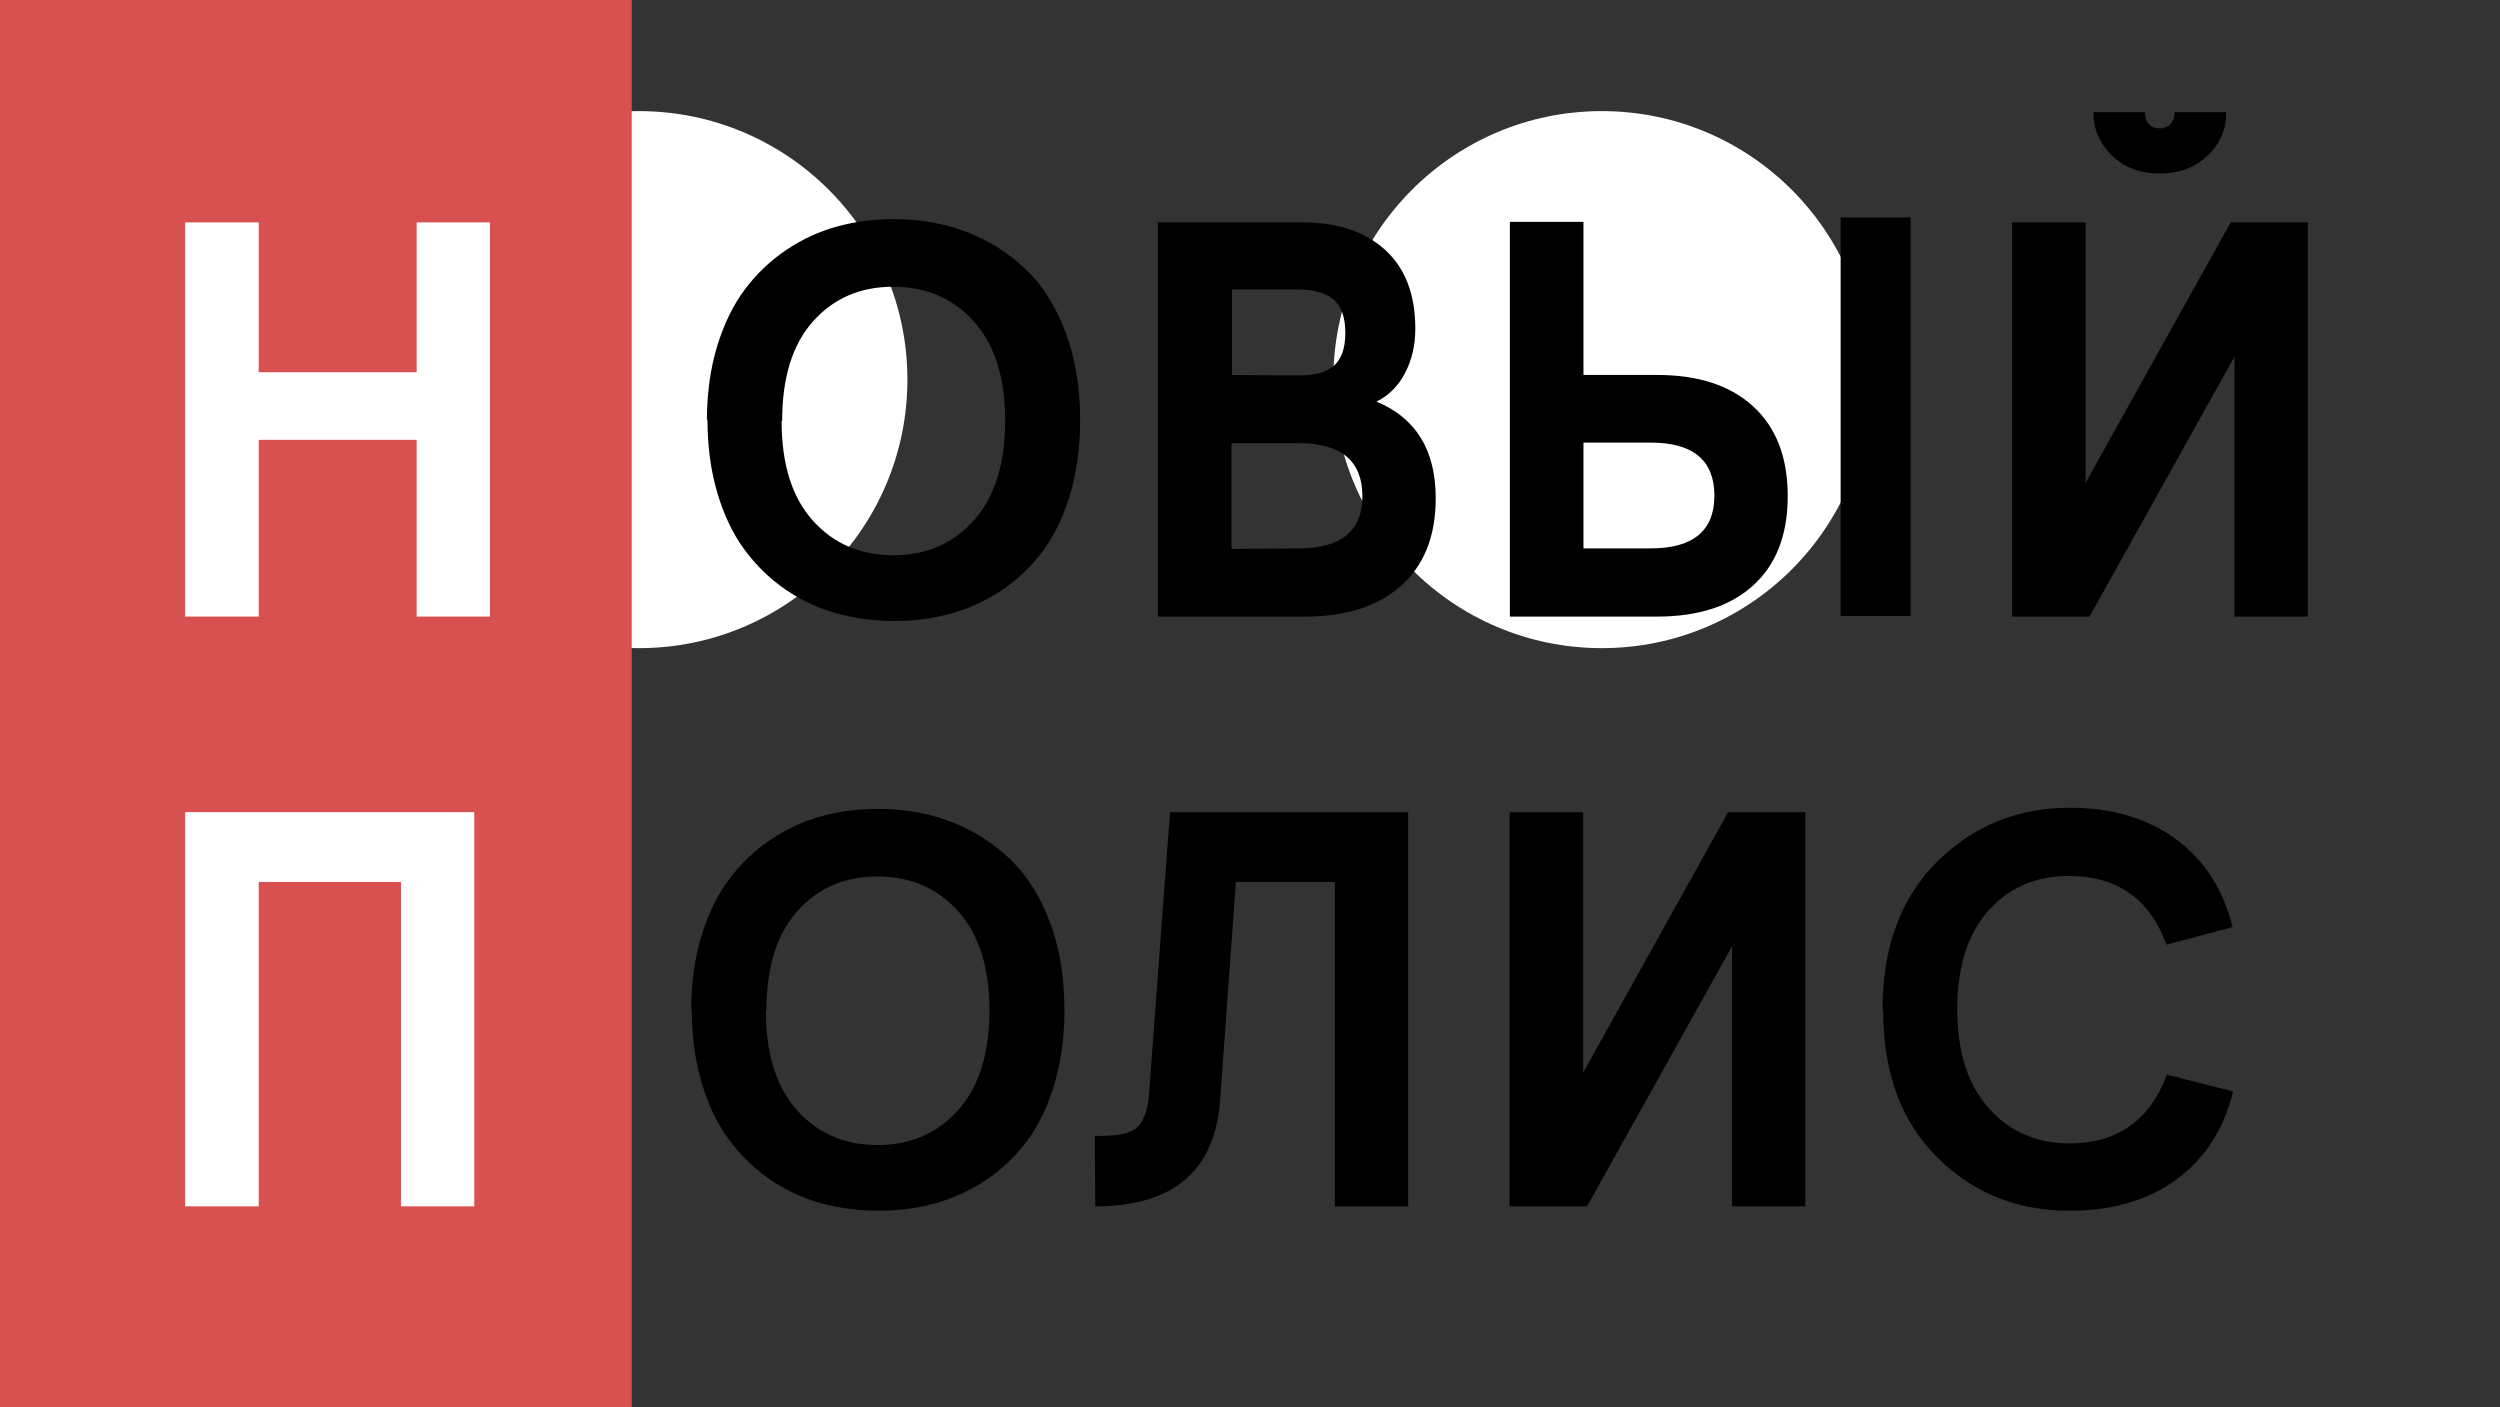 <svg width="135" height="76" viewBox="0 0 135 76" fill="none" xmlns="http://www.w3.org/2000/svg">
<rect x="0" y="0" width="135" height="76" fill="#333333" stroke="none"/>
<path d="M34.5 35C42.508 35 49 28.508 49 20.5C49 12.492 42.508 6 34.5 6C26.492 6 20 12.492 20 20.5C20 28.508 26.492 35 34.5 35Z" fill="white"/>
<path d="M86.5 35C94.508 35 101 28.508 101 20.5C101 12.492 94.508 6 86.5 6C78.492 6 72 12.492 72 20.5C72 28.508 78.492 35 86.5 35Z" fill="white"/>
<rect width="34.113" height="76" fill="#D95050"/>
<path fill-rule="evenodd" clip-rule="evenodd" d="M38.174 22.712C38.174 21.247 38.357 19.911 38.724 18.704C39.092 17.497 39.59 16.472 40.22 15.631C40.85 14.79 41.595 14.08 42.453 13.501C43.311 12.922 44.227 12.499 45.199 12.232C46.172 11.965 47.194 11.831 48.266 11.831C49.665 11.831 50.965 12.059 52.165 12.514C53.366 12.969 54.428 13.632 55.351 14.503C56.273 15.374 57 16.512 57.531 17.917C58.062 19.322 58.328 20.911 58.328 22.682C58.328 24.147 58.146 25.485 57.784 26.697C57.422 27.909 56.928 28.934 56.303 29.77C55.678 30.606 54.939 31.309 54.085 31.878C53.232 32.447 52.322 32.865 51.354 33.132C50.386 33.399 49.367 33.533 48.295 33.533C47.194 33.533 46.147 33.394 45.154 33.117C44.162 32.84 43.242 32.407 42.393 31.818C41.545 31.23 40.811 30.512 40.191 29.666C39.57 28.82 39.084 27.798 38.732 26.601C38.38 25.403 38.203 24.087 38.203 22.652L38.174 22.712ZM42.207 22.741C42.207 25.067 42.768 26.855 43.889 28.107C45.011 29.359 46.459 29.985 48.236 29.985C50.012 29.985 51.463 29.357 52.59 28.1C53.716 26.843 54.279 25.047 54.279 22.712C54.279 20.396 53.716 18.612 52.59 17.36C51.463 16.109 50.012 15.483 48.236 15.483C46.459 15.483 45.016 16.106 43.904 17.353C42.793 18.6 42.237 20.386 42.237 22.712L42.207 22.741ZM62.525 33.295V12.009H70.34C72.225 12.009 73.711 12.504 74.797 13.494C75.884 14.483 76.427 15.903 76.427 17.754C76.427 18.635 76.244 19.429 75.877 20.136C75.509 20.844 74.993 21.361 74.329 21.687C76.462 22.568 77.529 24.31 77.529 26.912C77.529 28.941 76.906 30.512 75.661 31.625C74.415 32.739 72.691 33.295 70.488 33.295H62.525ZM66.499 29.644L70.116 29.614C72.418 29.614 73.569 28.674 73.569 26.794C73.569 24.884 72.418 23.929 70.116 23.929H66.499V29.644ZM66.529 20.248L70.146 20.277C70.999 20.277 71.629 20.099 72.036 19.743C72.443 19.387 72.647 18.798 72.647 17.977C72.647 17.135 72.436 16.534 72.014 16.173C71.592 15.812 70.93 15.631 70.027 15.631H66.529V20.248ZM81.533 33.295V11.98H85.507V20.248H89.496C91.719 20.248 93.448 20.817 94.683 21.955C95.919 23.093 96.537 24.706 96.537 26.794C96.537 28.872 95.919 30.475 94.683 31.603C93.448 32.731 91.719 33.295 89.496 33.295H81.533ZM85.507 29.614H89.124C91.426 29.614 92.577 28.664 92.577 26.764C92.577 24.854 91.426 23.899 89.124 23.899H85.507V29.614ZM99.394 33.266V11.742H103.175V33.266H99.394ZM108.653 33.295V12.009H112.627V26.066L120.456 12.009H124.624V33.295H120.665V19.253L112.835 33.295H108.653ZM113.044 6.057H115.827C115.827 6.324 115.899 6.537 116.043 6.695C116.187 6.854 116.388 6.933 116.646 6.933C116.874 6.933 117.063 6.851 117.211 6.688C117.36 6.525 117.435 6.314 117.435 6.057H120.218C120.218 6.987 119.881 7.771 119.206 8.41C118.531 9.048 117.668 9.367 116.616 9.367C115.574 9.367 114.718 9.046 114.048 8.402C113.379 7.759 113.044 6.977 113.044 6.057ZM37.325 54.559C37.325 53.095 37.509 51.759 37.876 50.551C38.243 49.344 38.742 48.32 39.372 47.479C40.002 46.638 40.746 45.928 41.605 45.349C42.463 44.77 43.378 44.347 44.351 44.08C45.323 43.812 46.345 43.679 47.417 43.679C48.816 43.679 50.116 43.906 51.317 44.362C52.517 44.817 53.579 45.48 54.502 46.351C55.425 47.221 56.152 48.359 56.683 49.765C57.214 51.17 57.479 52.758 57.479 54.53C57.479 55.994 57.298 57.333 56.936 58.545C56.574 59.757 56.08 60.781 55.455 61.617C54.83 62.454 54.09 63.156 53.237 63.725C52.383 64.294 51.473 64.712 50.506 64.98C49.538 65.247 48.519 65.38 47.447 65.38C46.345 65.38 45.298 65.242 44.306 64.965C43.314 64.688 42.393 64.255 41.545 63.666C40.697 63.077 39.962 62.36 39.342 61.514C38.722 60.667 38.236 59.646 37.883 58.448C37.531 57.251 37.355 55.935 37.355 54.5L37.325 54.559ZM41.359 54.589C41.359 56.914 41.92 58.703 43.041 59.955C44.162 61.207 45.611 61.833 47.387 61.833C49.163 61.833 50.615 61.204 51.741 59.947C52.867 58.691 53.43 56.895 53.43 54.559C53.43 52.244 52.867 50.46 51.741 49.208C50.615 47.956 49.163 47.33 47.387 47.33C45.611 47.33 44.167 47.954 43.056 49.201C41.944 50.448 41.389 52.234 41.389 54.559L41.359 54.589ZM59.116 61.343C59.553 61.343 59.903 61.331 60.166 61.306C60.429 61.281 60.687 61.227 60.94 61.142C61.193 61.058 61.386 60.932 61.52 60.764C61.654 60.596 61.768 60.373 61.863 60.096C61.957 59.819 62.019 59.473 62.049 59.057L63.18 43.857H76.04V65.143H72.081V47.627H66.737L65.889 59.369C65.621 63.218 63.373 65.143 59.146 65.143L59.116 61.343ZM81.518 65.143V43.857H85.492V57.914L93.321 43.857H97.489V65.143H93.53V51.101L85.701 65.143H81.518ZM101.657 54.5C101.657 51.145 102.644 48.483 104.619 46.514C106.584 44.584 108.96 43.619 111.749 43.619C114.041 43.619 115.956 44.184 117.494 45.312C119.032 46.44 120.054 48.023 120.56 50.062L116.988 51.012C116.085 48.538 114.329 47.301 111.719 47.301C109.933 47.301 108.482 47.929 107.365 49.186C106.249 50.443 105.691 52.214 105.691 54.5C105.691 56.786 106.256 58.565 107.387 59.836C108.519 61.108 109.972 61.744 111.749 61.744C114.329 61.744 116.085 60.507 117.018 58.033L120.59 58.938C120.084 60.987 119.062 62.572 117.524 63.696C115.986 64.819 114.061 65.38 111.749 65.38C108.921 65.38 106.544 64.421 104.619 62.501C102.664 60.581 101.687 57.914 101.687 54.5H101.657Z" fill="black"/>
<path fill-rule="evenodd" clip-rule="evenodd" d="M9.997 33.295V12.009H13.971V20.099H22.5V12.009H26.46V33.295H22.5V23.751H13.971V33.295H9.997Z" fill="white"/>
<path fill-rule="evenodd" clip-rule="evenodd" d="M9.997 65.143V43.857H25.611V65.143H21.652V47.627H13.971V65.143H9.997Z" fill="white"/>
</svg>
